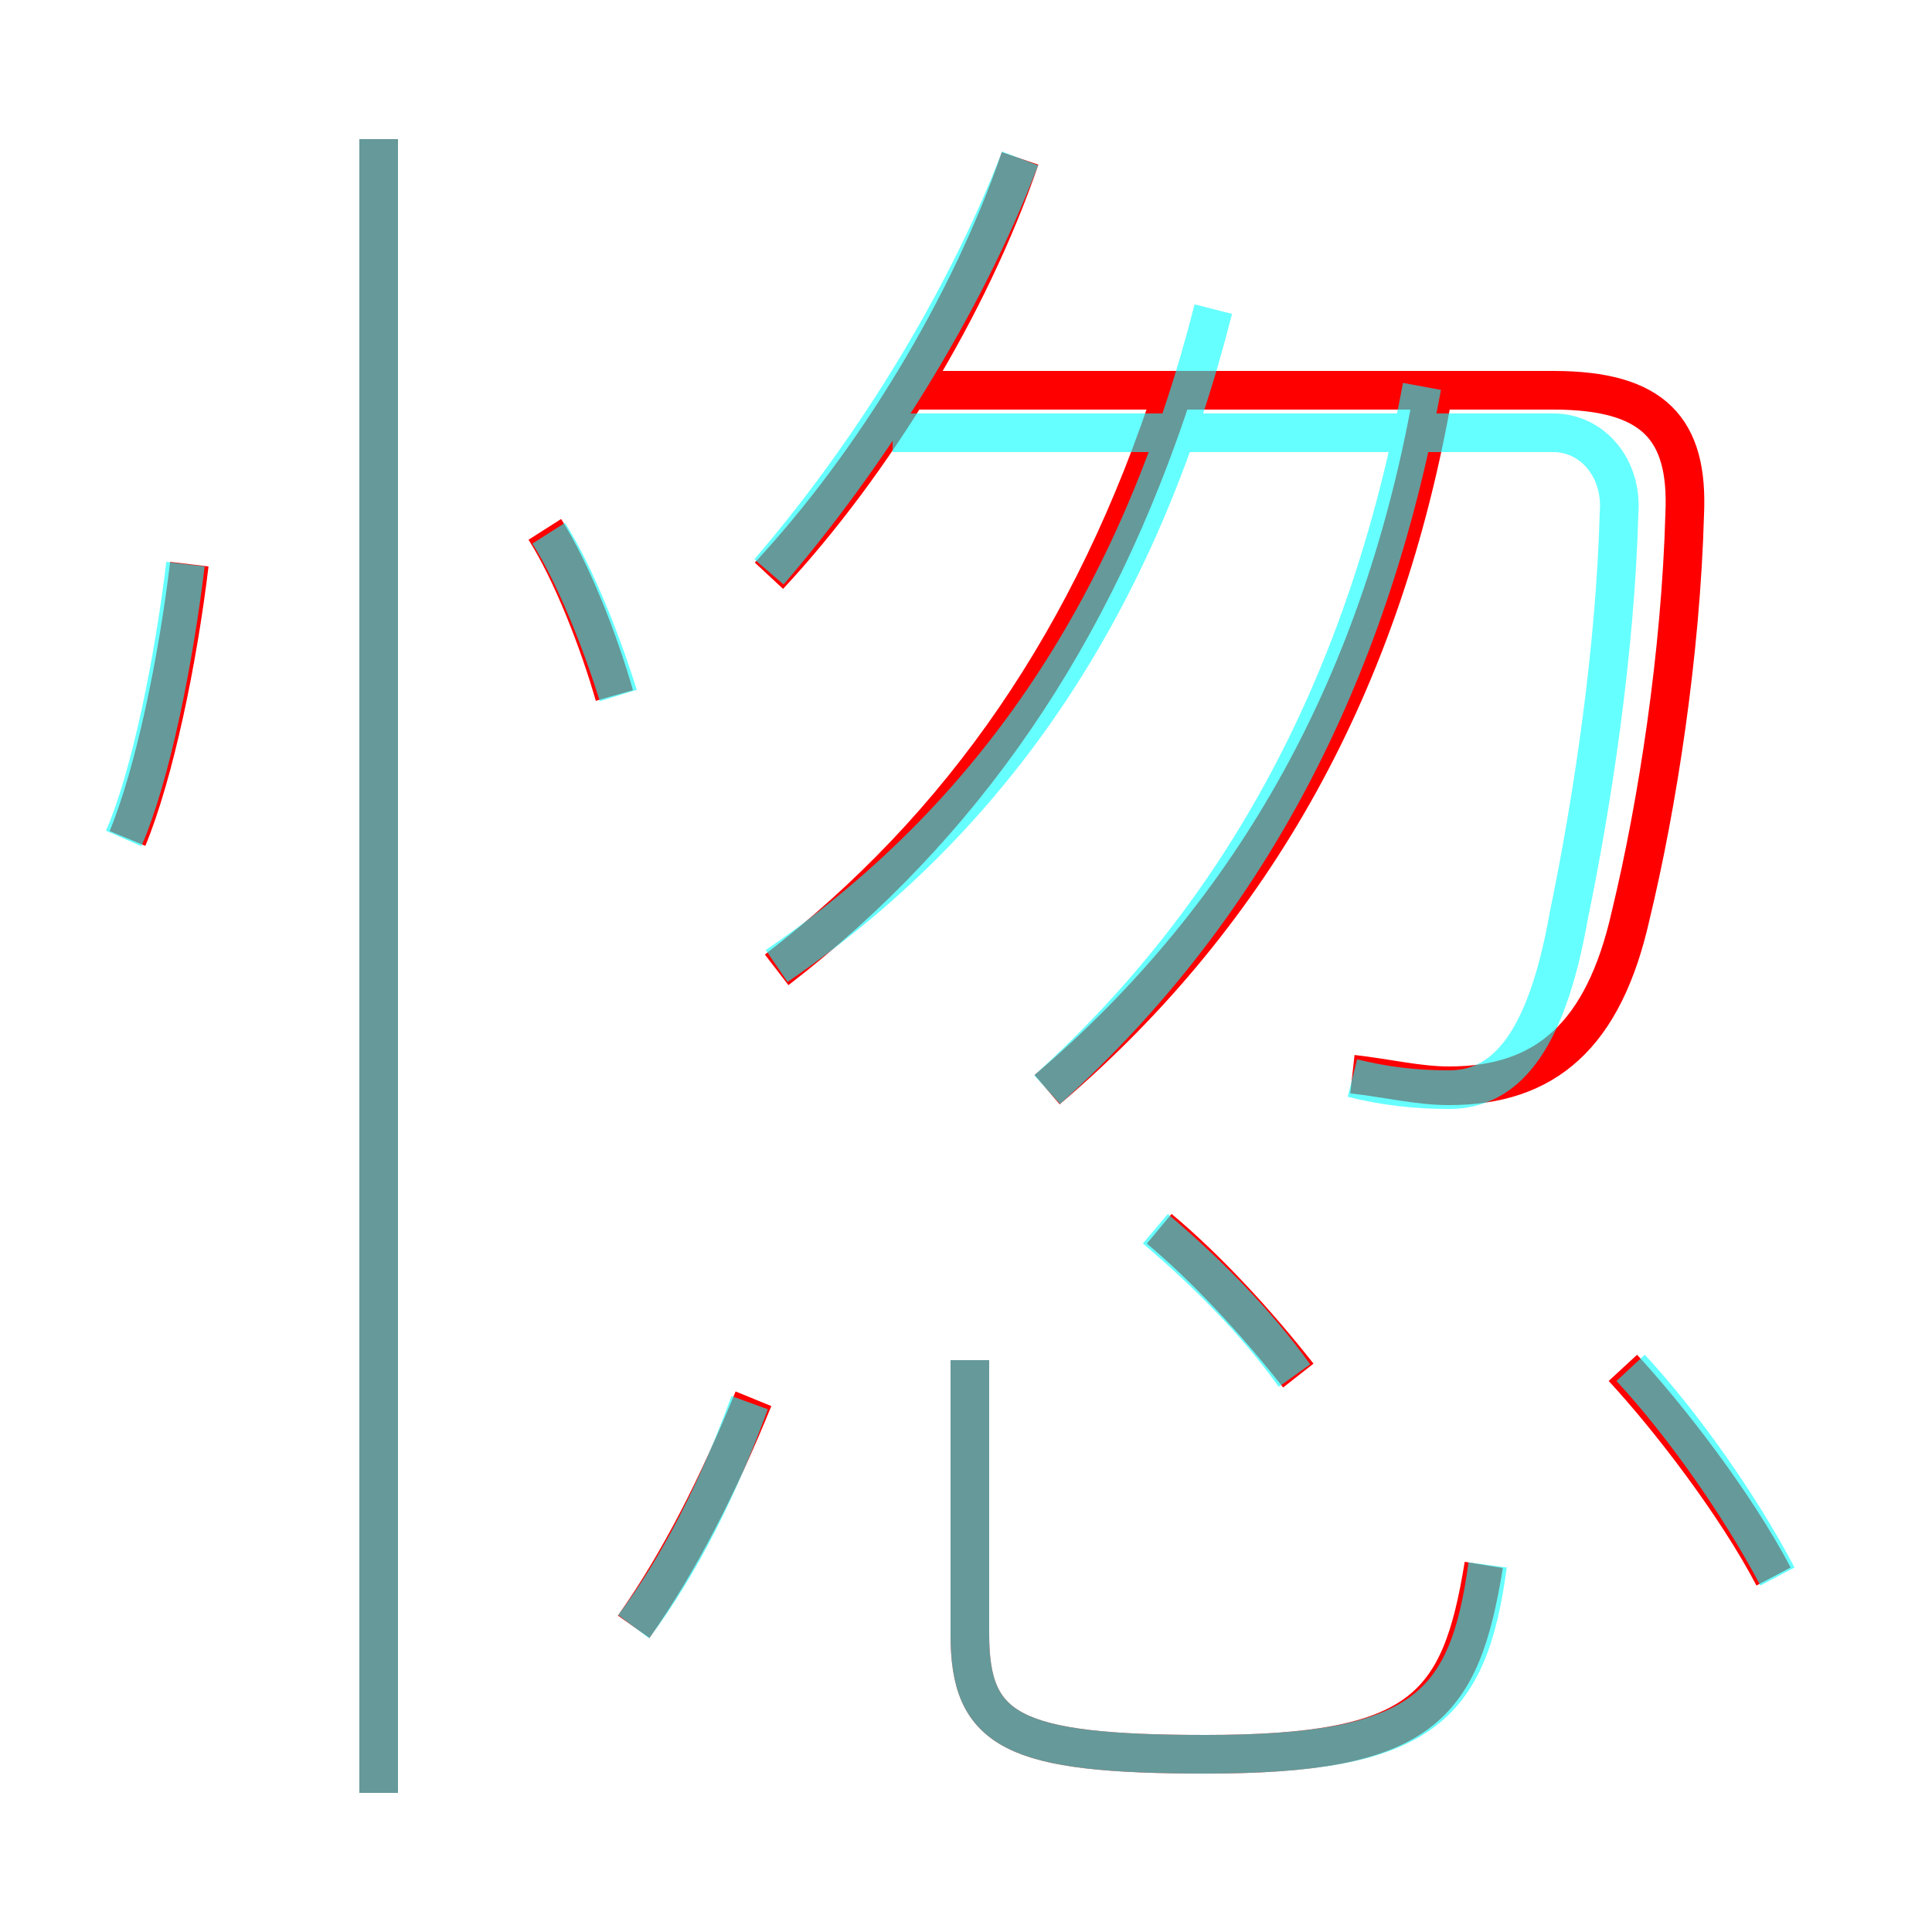 <?xml version='1.0' encoding='utf8'?>
<svg viewBox="0.0 -6.0 50.0 50.0" version="1.1" xmlns="http://www.w3.org/2000/svg">
<rect x="0.0" y="-6.0" width="50.0" height="50.0" fill="#333333" stroke="none"/>
<rect x="-1000" y="-1000" width="2000" height="2000" stroke="white" fill="white"/>
<g style="fill:none;stroke:rgba(255, 0, 0, 1);  stroke-width:1"><path d="M 35.0 -16.2 C 35.9 -16.1 36.7 -15.9 37.5 -15.9 C 40.0 -15.9 41.5 -17.2 42.2 -20.3 C 42.9 -23.2 43.5 -27.1 43.6 -30.7 C 43.7 -32.9 42.8 -33.9 40.2 -33.9 L 23.7 -33.9 M 16.4 -1.9 C 17.6 -3.6 18.6 -5.6 19.5 -7.8 M 9.8 2.4 L 9.8 -40.4 M 3.3 -22.3 C 4.0 -24.0 4.6 -26.9 4.9 -29.4 M 38.4 -3.5 C 37.8 0.2 36.8 1.4 31.2 1.4 C 26.2 1.4 25.1 0.8 25.1 -1.7 L 25.1 -8.8 M 33.6 -8.4 C 32.5 -9.8 31.2 -11.2 30.0 -12.2 M 15.9 -26.0 C 15.5 -27.4 14.8 -29.2 14.1 -30.3 M 45.9 -3.2 C 44.9 -5.1 43.2 -7.3 42.0 -8.6 M 20.1 -18.9 C 24.9 -22.6 28.3 -27.5 30.4 -34.0 M 27.1 -15.8 C 32.5 -20.4 35.8 -26.4 37.1 -33.9 M 19.9 -29.1 C 22.6 -32.0 25.1 -36.1 26.4 -39.9" transform="translate(0.0 38.0)" />
</g>
<g style="fill:none;stroke:rgba(0, 255, 255, 0.6);  stroke-width:1">
<path d="M 35.0 -16.1 C 35.8 -15.9 36.6 -15.8 37.5 -15.8 C 38.9 -15.8 40.0 -16.9 40.6 -20.3 C 41.2 -23.2 41.8 -27.1 41.9 -30.7 C 42.0 -31.9 41.2 -32.8 40.2 -32.8 L 23.1 -32.8 M 16.4 -1.9 C 17.6 -3.5 18.6 -5.5 19.4 -7.7 M 9.8 2.4 L 9.8 -40.4 M 3.2 -22.3 C 3.9 -23.9 4.5 -26.9 4.8 -29.4 M 38.5 -3.5 C 38.0 0.2 36.8 1.4 31.2 1.4 C 26.2 1.4 25.1 0.8 25.1 -1.7 L 25.1 -8.8 M 16.0 -26.0 C 15.6 -27.3 14.9 -29.1 14.2 -30.2 M 33.5 -8.4 C 32.5 -9.8 31.2 -11.1 29.9 -12.2 M 46.0 -3.2 C 45.0 -5.1 43.5 -7.2 42.2 -8.6 M 20.1 -19.0 C 26.1 -23.1 29.6 -28.9 31.4 -36.0 M 27.1 -15.8 C 32.2 -20.4 35.4 -26.4 36.8 -34.0 M 19.9 -29.2 C 22.4 -32.1 24.9 -36.0 26.4 -39.9" transform="translate(0.0 38.0)" />
</g>
</svg>